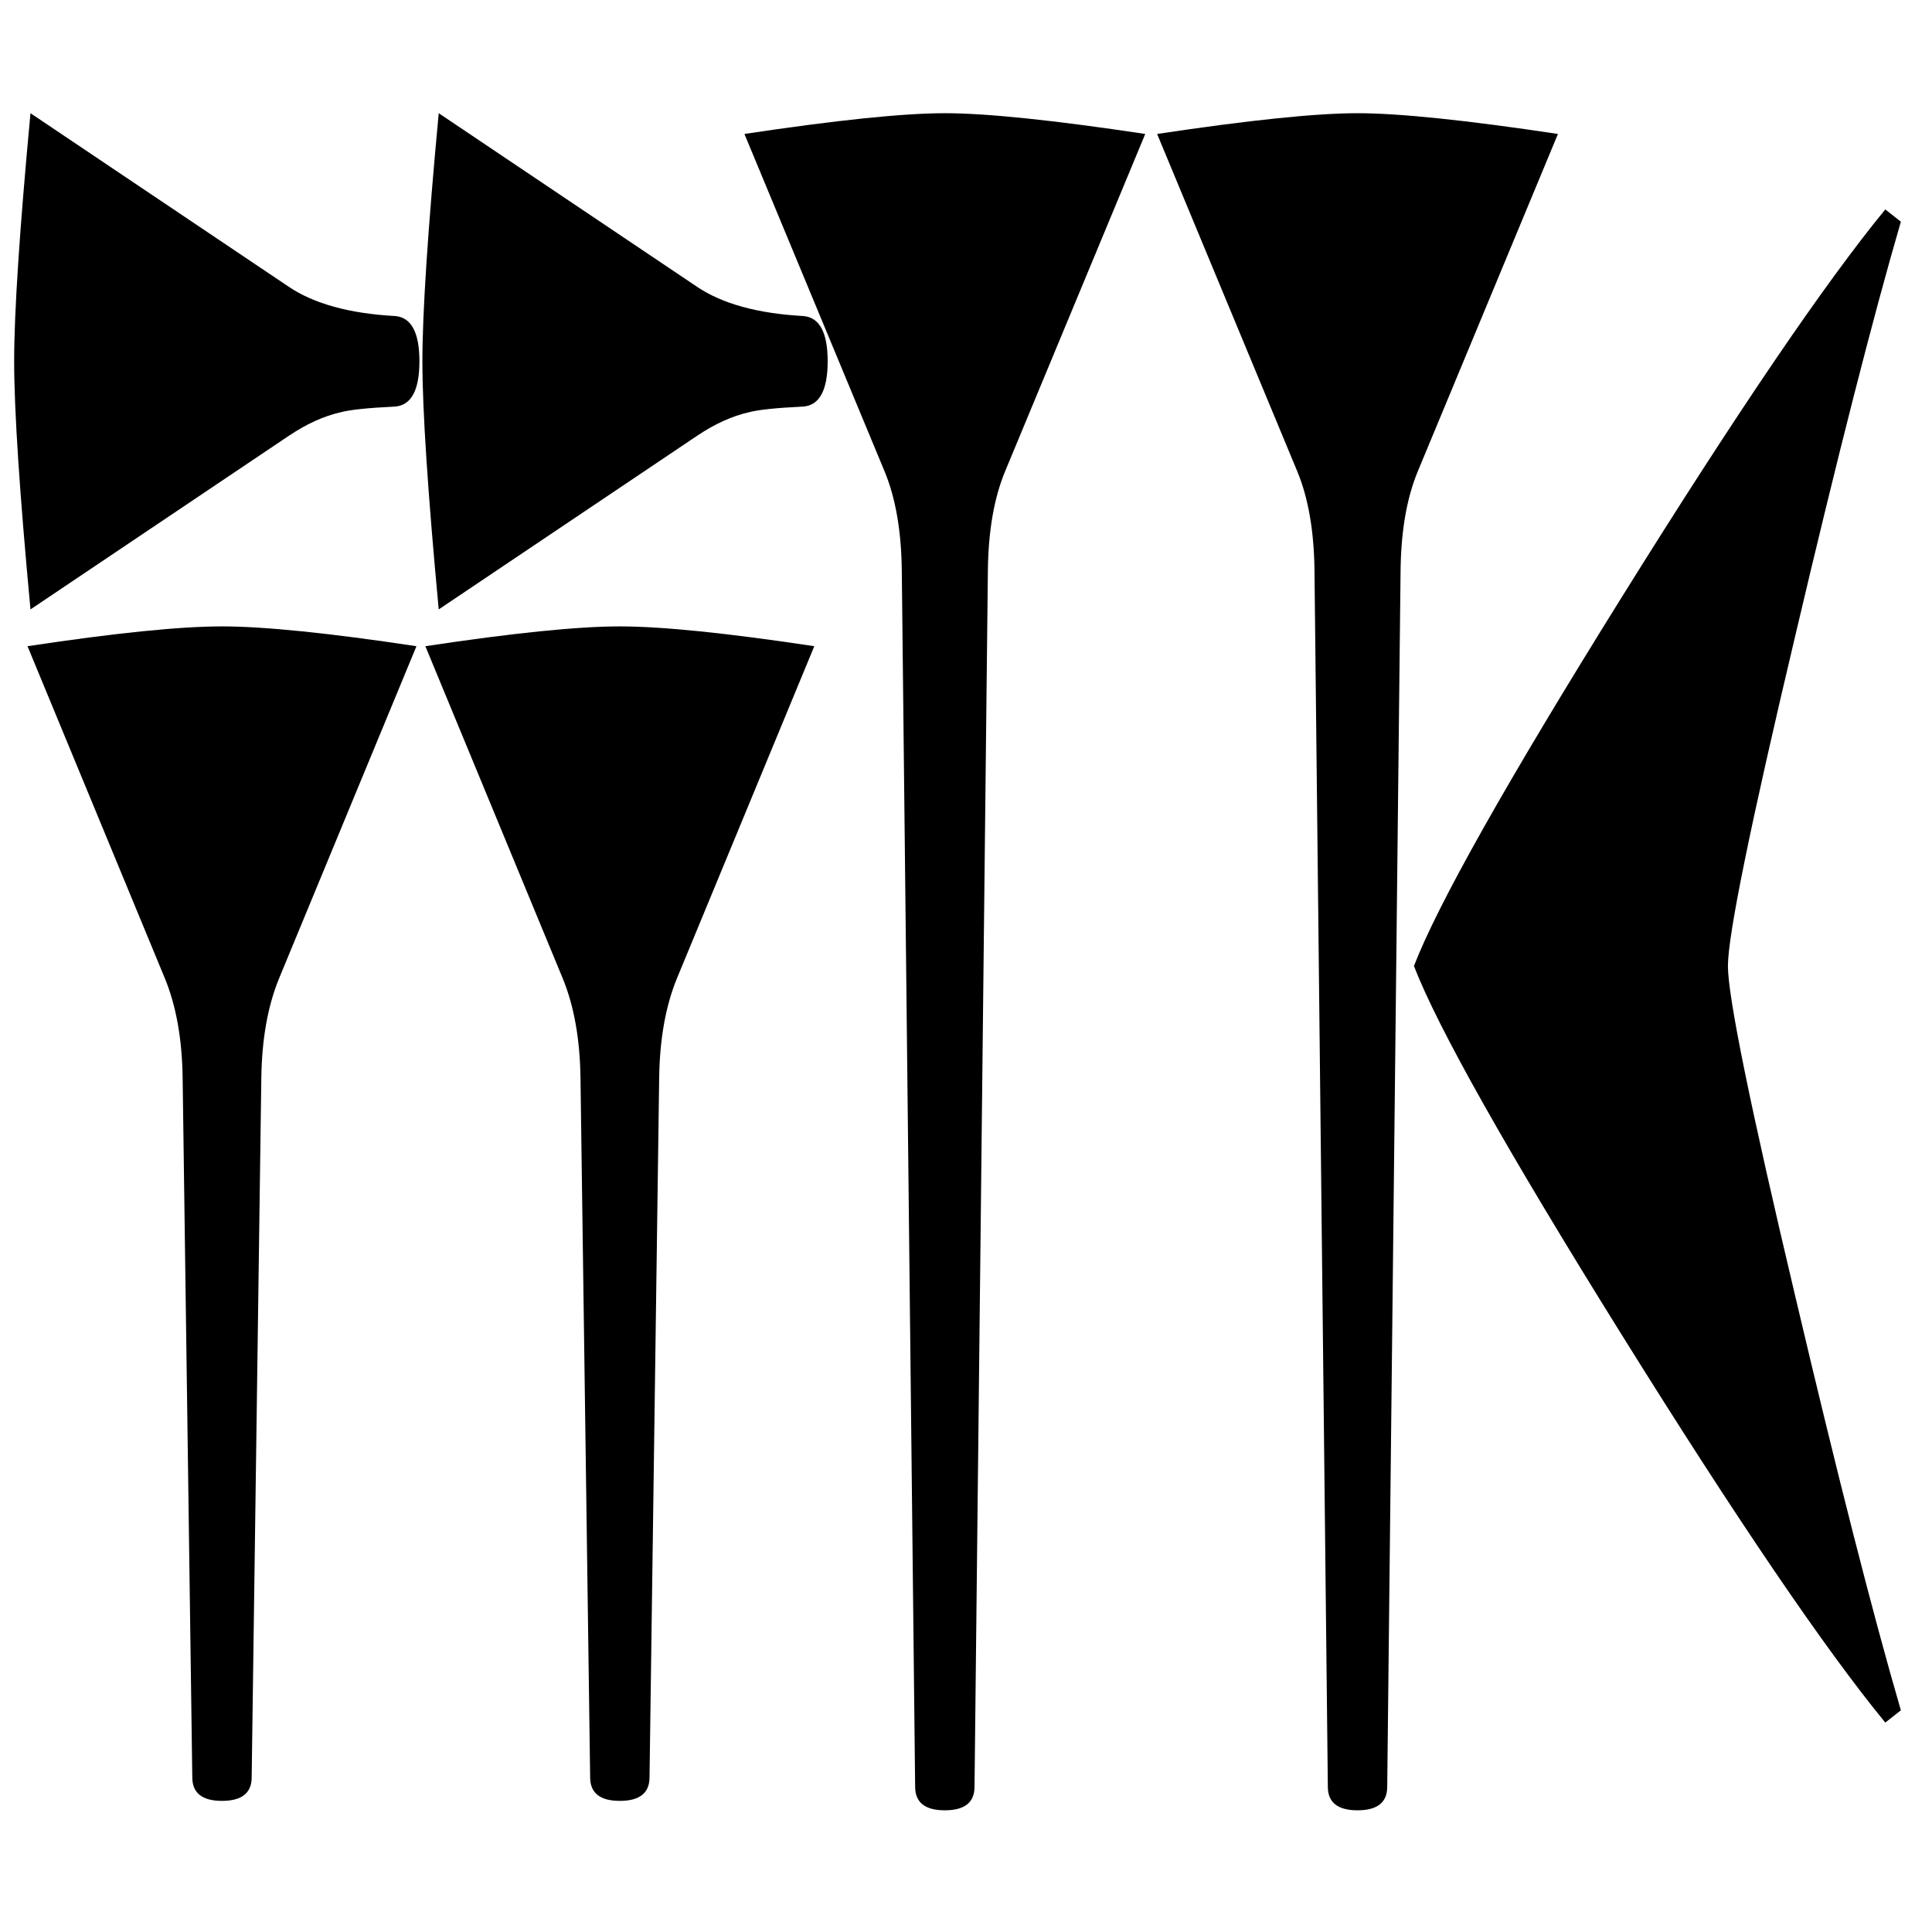<?xml version="1.0" encoding="UTF-8" standalone="no"?>
<svg
   xmlns:dc="http://purl.org/dc/elements/1.1/"
   xmlns:cc="http://creativecommons.org/ns#"
   xmlns:rdf="http://www.w3.org/1999/02/22-rdf-syntax-ns#"
   xmlns:svg="http://www.w3.org/2000/svg"
   xmlns="http://www.w3.org/2000/svg"
   xmlns:sodipodi="http://sodipodi.sourceforge.net/DTD/sodipodi-0.dtd"
   xmlns:inkscape="http://www.inkscape.org/namespaces/inkscape"
   sodipodi:docname="000-004-061_hi.svg"
   inkscape:version="1.0 (4035a4fb49, 2020-05-01)"
   id="svg841"
   version="1.1"
   viewBox="0 0 541.867 541.867"
   height="2048"
   width="2048">
  <defs
     id="defs835" />
  <sodipodi:namedview
     inkscape:window-maximized="1"
     inkscape:window-y="-8"
     inkscape:window-x="-8"
     inkscape:window-height="1018"
     inkscape:window-width="1920"
     units="px"
     showgrid="false"
     inkscape:document-rotation="0"
     inkscape:current-layer="layer1"
     inkscape:document-units="px"
     inkscape:cy="1045.7143"
     inkscape:cx="1200"
     inkscape:zoom="0.35"
     inkscape:pageshadow="2"
     inkscape:pageopacity="0.0"
     borderopacity="1.0"
     bordercolor="#666666"
     pagecolor="#ffffff"
     id="base" />
  <g
     id="layer1"
     inkscape:groupmode="layer"
     inkscape:label="图层 1">
    <path
       d="m 436.955,37.571 -39.346,94.72 c -3.053,7.409 -4.649,16.581 -4.788,27.517 l -3.748,341.313 c 0,4.41 -2.776,6.615 -8.327,6.615 -5.551,0 -8.327,-2.205 -8.327,-6.615 l -3.747,-341.312 c -0.139,-10.936 -1.735,-20.108 -4.788,-27.517 L 324.538,37.572 c 25.815,-3.881 44.551,-5.821 56.209,-5.821 11.658,0 30.394,1.94 56.209,5.82 z m -115.748,0 -39.346,94.72 c -3.053,7.409 -4.649,16.581 -4.789,27.517 l -3.747,341.313 c 0,4.41 -2.776,6.615 -8.327,6.615 -5.552,0 -8.328,-2.205 -8.328,-6.615 l -3.747,-341.312 c -0.139,-10.936 -1.735,-20.108 -4.789,-27.517 L 208.789,37.571 C 234.603,33.69 253.34,31.75 264.999,31.75 c 11.658,0 30.394,1.94 56.208,5.82 z m 211.929,442.119 -4.372,3.44 Q 503.157,451.908 454.859,374.385 406.561,296.863 396.568,270.933 406.561,245.004 454.859,167.481 503.157,89.958 528.763,58.738 l 4.372,3.44 q -11.867,40.745 -29.562,115.887 -18.944,79.904 -18.944,92.868 0,12.965 18.944,92.87 17.696,75.14 29.561,115.887 z M 232.135,101.335 c 0,8.114 -2.29,12.347 -6.87,12.7 -7.495,0.353 -12.56,0.882 -15.197,1.587 -4.719,1.058 -9.576,3.263 -14.573,6.615 l -72.447,48.683 c -3.053,-32.632 -4.58,-55.827 -4.58,-69.585 0,-13.758 1.527,-36.954 4.58,-69.585 l 72.447,48.683 c 7.078,4.763 17.002,7.496 29.77,8.202 4.58,0.353 6.87,4.586 6.87,12.7 z m -114.5,0 c 0,8.114 -2.29,12.347 -6.87,12.7 -7.495,0.353 -12.56,0.882 -15.197,1.587 -4.719,1.058 -9.576,3.263 -14.573,6.615 L 8.549,170.921 C 5.495,138.289 3.969,115.094 3.969,101.335 3.969,87.577 5.495,64.382 8.549,31.75 L 80.996,80.433 c 7.078,4.763 17.002,7.496 29.77,8.202 4.58,0.353 6.87,4.586 6.87,12.7 z m 110.752,79.904 -38.514,93.133 c -3.192,7.761 -4.857,17.11 -4.996,28.046 L 182.172,498.475 c 0,4.41 -2.776,6.615 -8.327,6.615 -5.552,0 -8.327,-2.205 -8.327,-6.615 L 162.811,302.419 c -0.139,-10.936 -1.804,-20.285 -4.996,-28.046 l -38.514,-93.133 c 24.565,-3.704 42.746,-5.556 54.543,-5.556 11.797,0 29.978,1.852 54.543,5.556 z m -111.585,0 -38.514,93.133 c -3.192,7.761 -4.857,17.11 -4.996,28.046 L 70.587,498.475 c 0,4.41 -2.776,6.615 -8.327,6.615 -5.552,0 -8.327,-2.205 -8.327,-6.615 L 51.226,302.419 C 51.087,291.483 49.422,282.134 46.23,274.373 L 7.716,181.24 c 24.565,-3.704 42.746,-5.556 54.543,-5.556 11.797,0 29.978,1.852 54.543,5.556 z"
       style="stroke-width:0.887"
       id="path2-7" />
  </g>
</svg>
